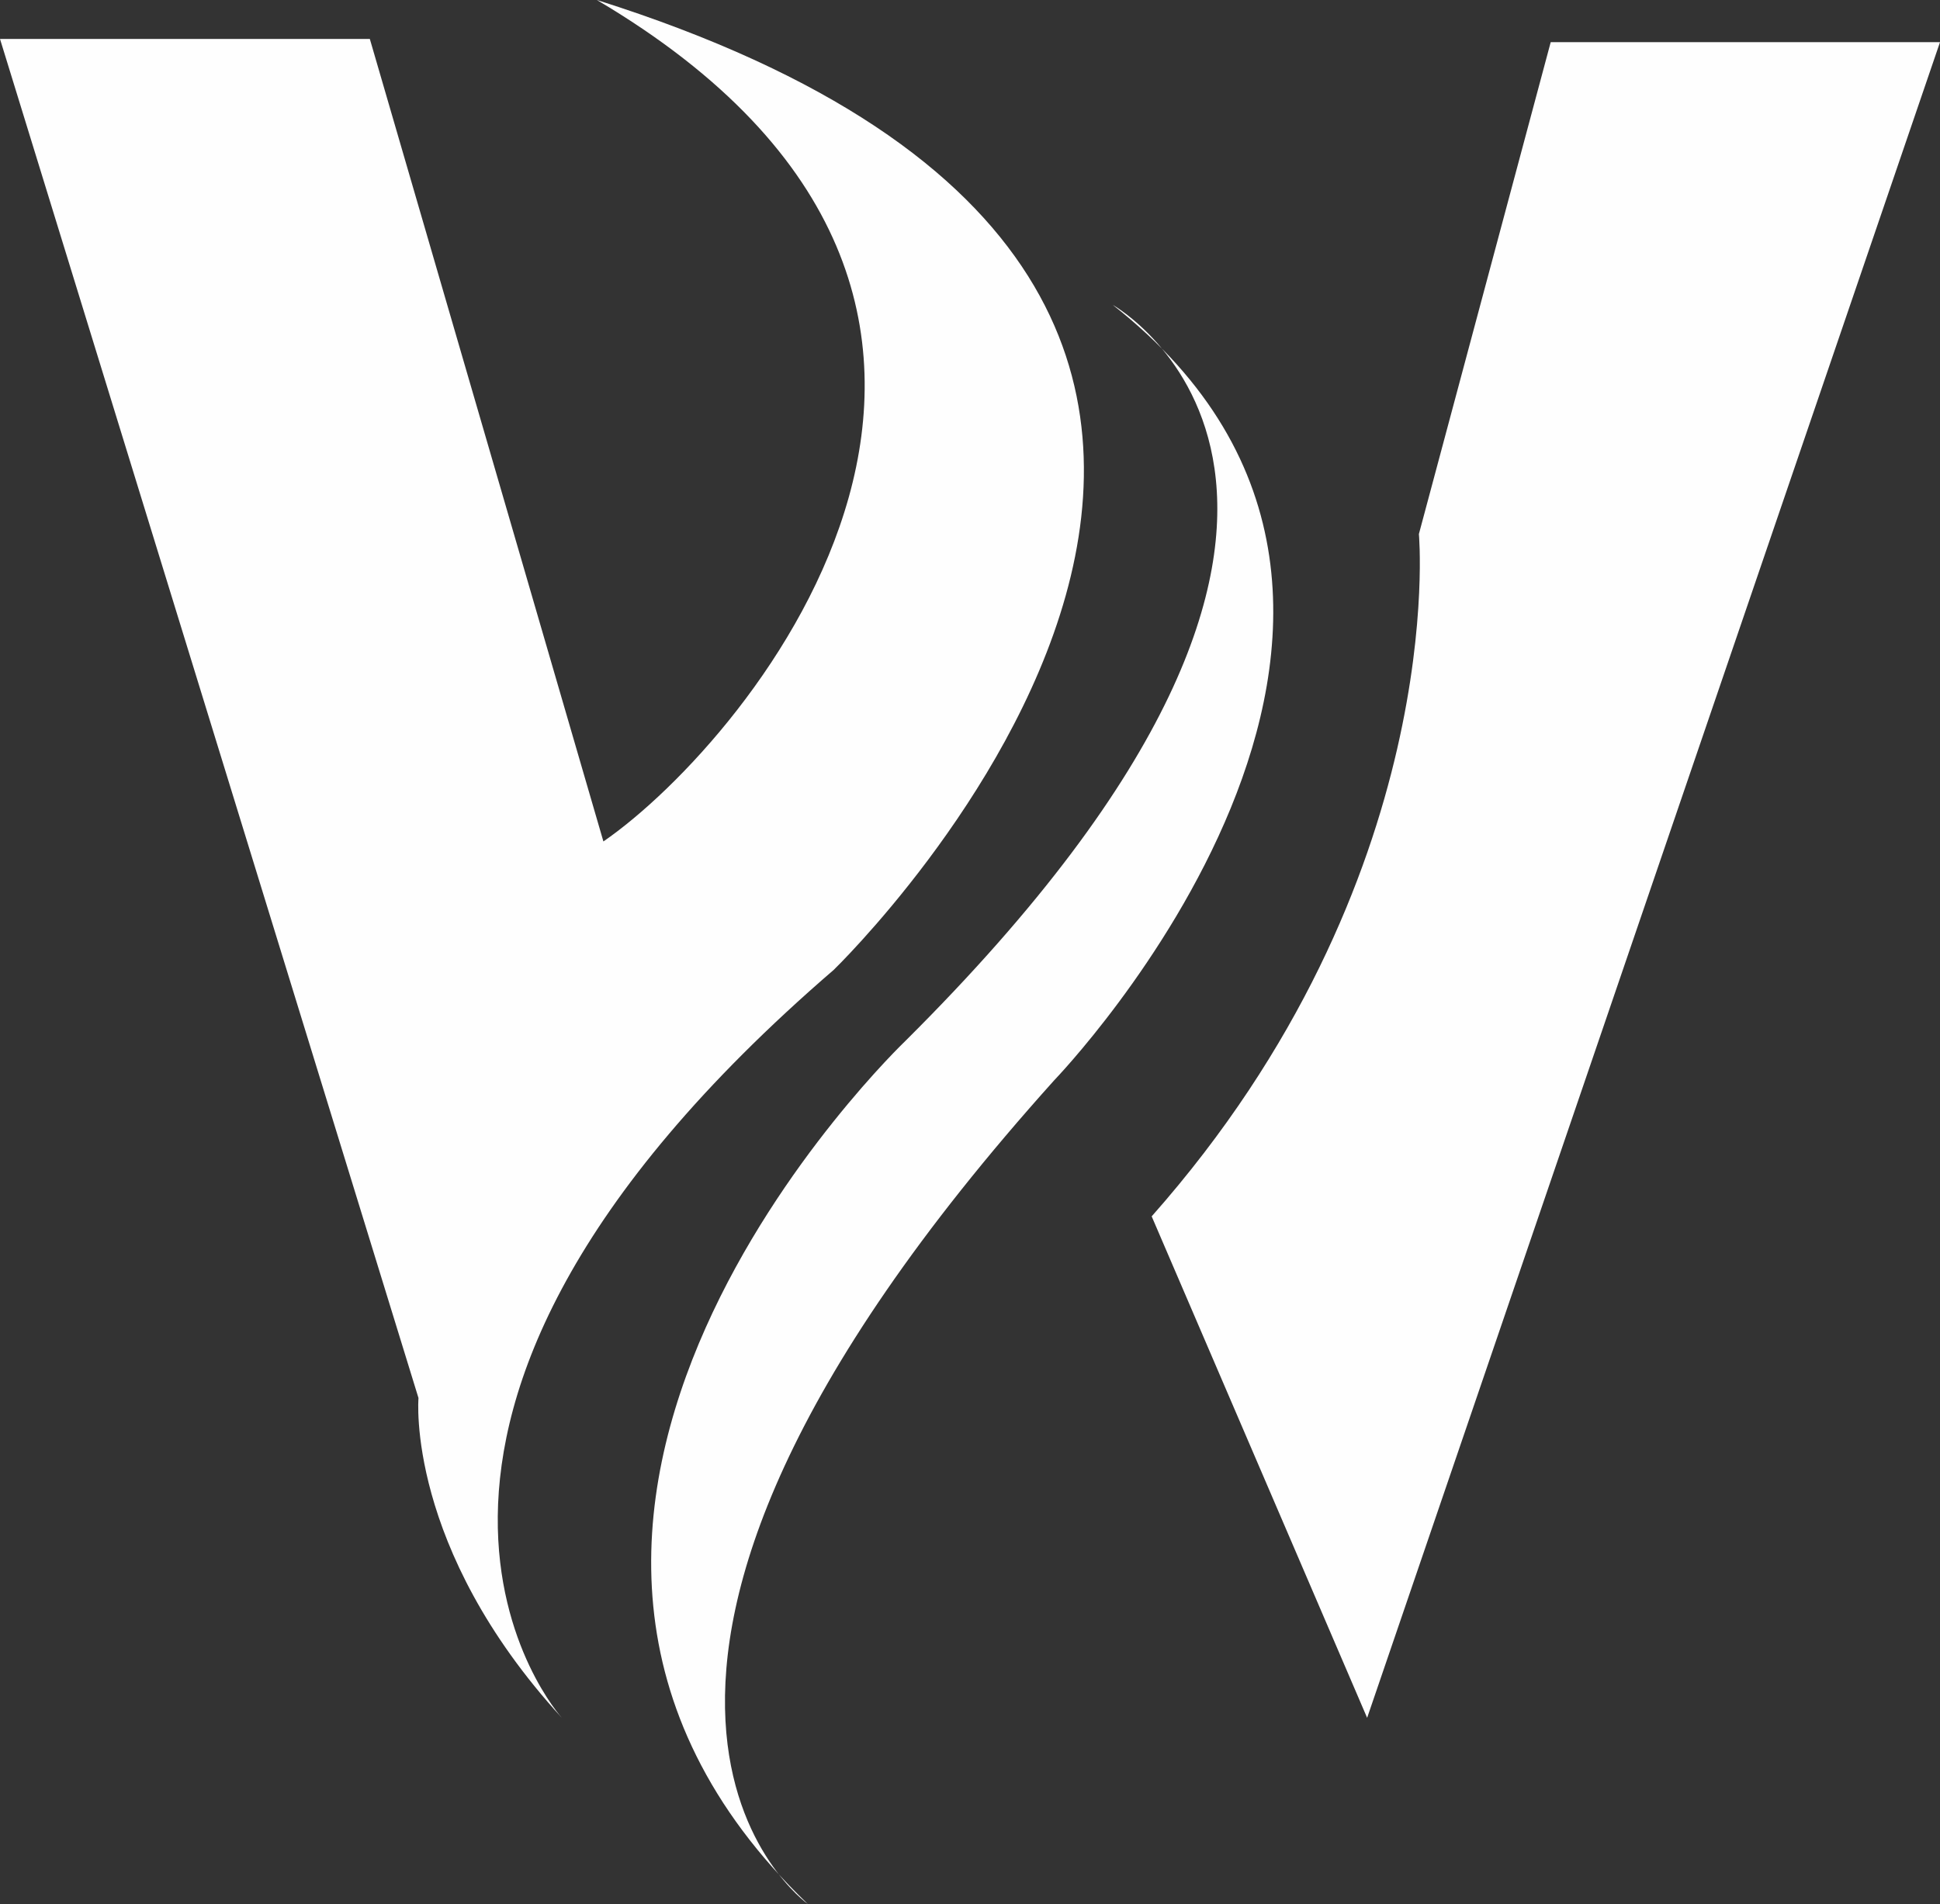 <?xml version="1.0" encoding="UTF-8"?>
<!DOCTYPE svg PUBLIC "-//W3C//DTD SVG 1.1//EN" "http://www.w3.org/Graphics/SVG/1.1/DTD/svg11.dtd">
<!-- Creator: CorelDRAW 2018 (64-Bit Evaluation Version) -->
<svg xmlns="http://www.w3.org/2000/svg" xml:space="preserve" width="100%" height="100%" version="1.1" style="shape-rendering:geometricPrecision; text-rendering:geometricPrecision; image-rendering:optimizeQuality; fill-rule:evenodd; clip-rule:evenodd"
viewBox="0 0 1946.77 1910.96"
 xmlns:xlink="http://www.w3.org/1999/xlink">
 <rect x="0" y="0" width="1946.77" height="1910.96" fill="#333333" stroke="none"/>
 <defs>
  <style type="text/css">
   <![CDATA[
    .fil0 {fill:#FEFEFE}
   ]]>
  </style>
 </defs>
 <g id="Layer_x0020_1">
  <g id="_1872402268672">
   <path class="fil0" d="M1371.9 1724.11l574.87 -1681.79 -390.65 0 -132.27 493.64c0,0 31.35,346.27 -268.15,684.84l216.21 503.31z"/>
   <path class="fil0" d="M810.61 1910.96c0,0 -302.76,-214.86 247.42,-826.89 0,0 452.51,-468.79 58.6,-778.06 0,0 341.82,192.07 -208.35,738.99 0,0 -501.34,478.55 -97.67,865.95z"/>
   <path class="fil0" d="M563.8 1724.11c0,0 -262.39,-289.3 272.85,-750.72 0,0 699.93,-677.14 -237.65,-973.39 517.62,306.02 154.33,742.69 6.51,844.52l-234.39 -805.45 -371.12 0 419.95 1364.04c0,0 -13.02,149.75 143.85,321z"/>
  </g>
 </g>
</svg>
